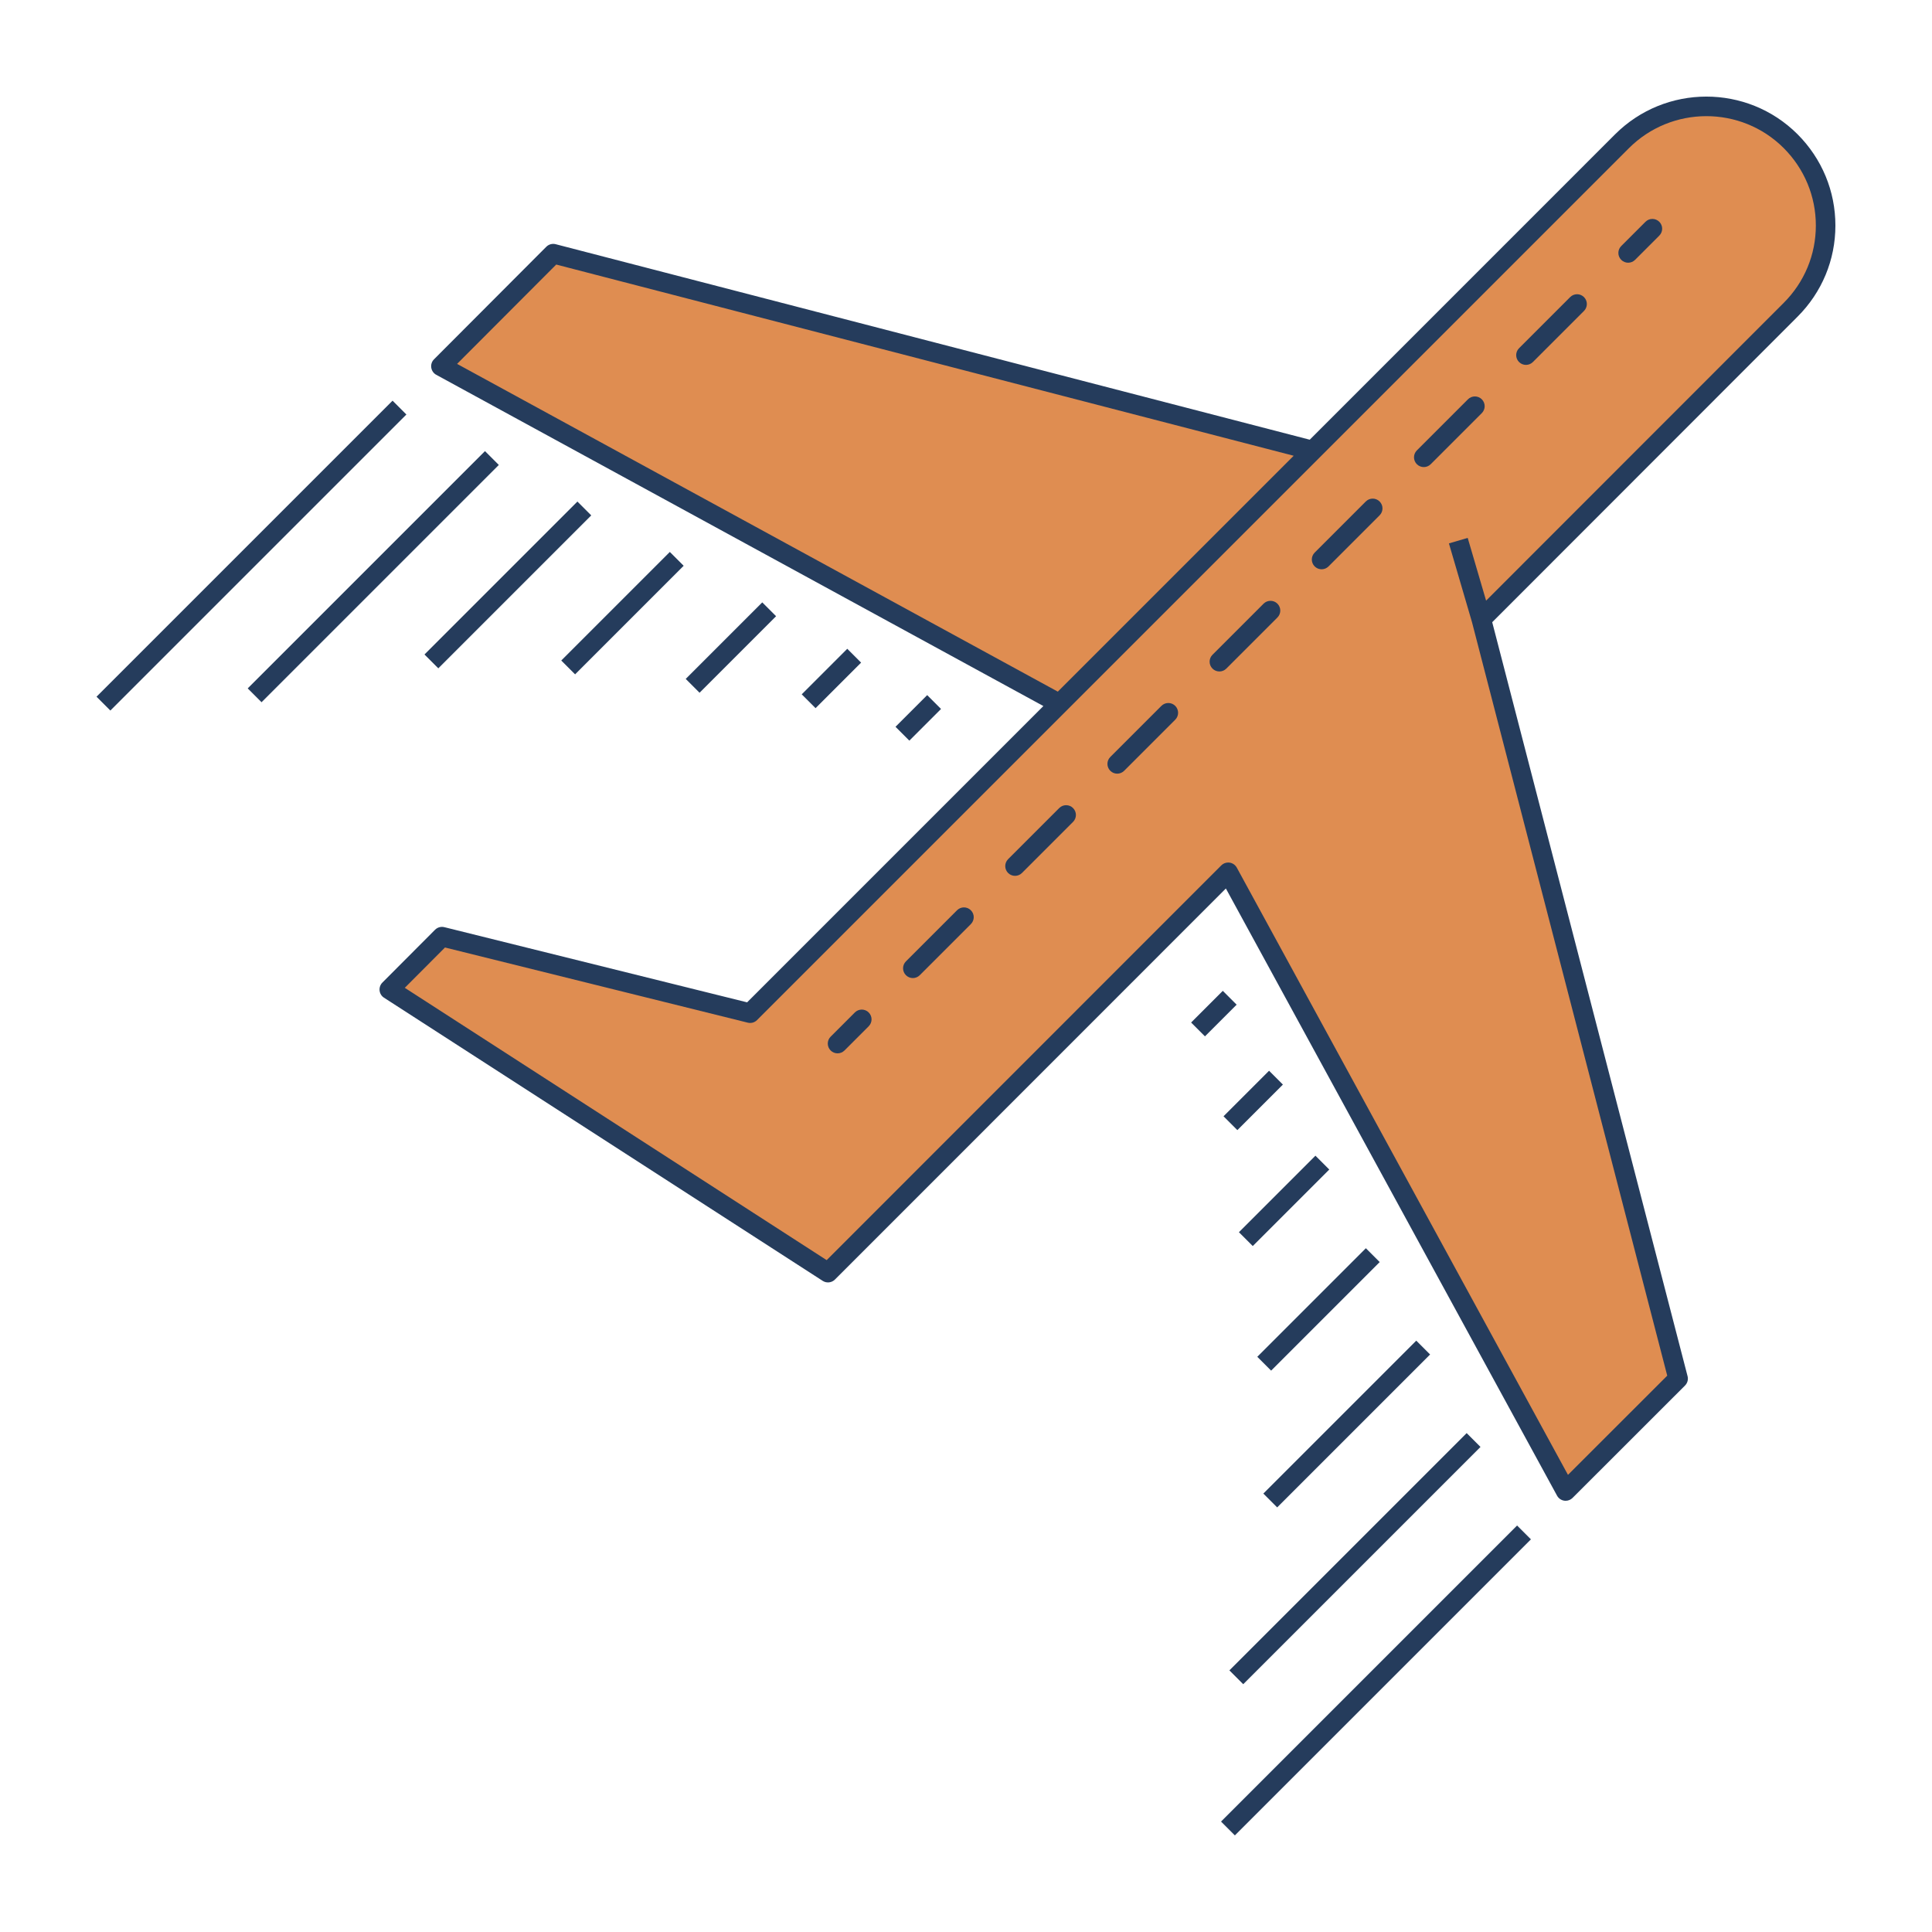 <!DOCTYPE svg PUBLIC "-//W3C//DTD SVG 1.1//EN" "http://www.w3.org/Graphics/SVG/1.1/DTD/svg11.dtd">
<!-- Uploaded to: SVG Repo, www.svgrepo.com, Transformed by: SVG Repo Mixer Tools -->
<svg version="1.1" id="Layer_1" xmlns="http://www.w3.org/2000/svg" xmlns:xlink="http://www.w3.org/1999/xlink" viewBox="0 0 100 100" enable-background="new 0 0 100 100" xml:space="preserve" width="800px" height="800px" fill="#000000">
<g id="SVGRepo_bgCarrier" stroke-width="0"/>
<g id="SVGRepo_tracerCarrier" stroke-linecap="round" stroke-linejoin="round"/>
<g id="SVGRepo_iconCarrier"> <g> <path fill="#df8d51" d="M83.951,7.314L67.945,23.322L28.636,13.13l-5.812,5.826l32.019,17.469L38.827,52.441l-15.95-3.96 l-2.726,2.734l22.706,14.656l20.715-20.72l17.466,32.022l5.821-5.817L76.674,32.052l16.003-16.012 c2.421-2.417,2.421-6.312,0.004-8.734C90.268,4.897,86.369,4.897,83.951,7.314z"/> <polygon fill="#df8d51" points="28.636,13.13 22.823,18.956 54.842,36.425 67.945,23.322 "/> <g> <rect x="2.184" y="28.253" transform="matrix(0.707 -0.707 0.707 0.707 -16.523 17.631)" fill="#253c5c" width="21.673" height="1.013"/> <rect x="10.64" y="29.342" transform="matrix(0.707 -0.707 0.707 0.707 -15.446 22.409)" fill="#253c5c" width="17.371" height="1.013"/> <rect x="20.695" y="29.769" transform="matrix(0.707 -0.707 0.707 0.707 -13.707 27.461)" fill="#253c5c" width="11.196" height="1.013"/> <rect x="28.251" y="31.231" transform="matrix(0.707 -0.707 0.707 0.707 -13.003 32.081)" fill="#253c5c" width="7.948" height="1.013"/> <rect x="35.037" y="33.012" transform="matrix(0.707 -0.707 0.707 0.707 -12.618 36.572)" fill="#253c5c" width="5.603" height="1.013"/> <rect x="41.375" y="34.611" transform="matrix(0.707 -0.707 0.707 0.707 -12.225 40.72)" fill="#253c5c" width="3.334" height="1.013"/> <rect x="46.378" y="36.648" transform="matrix(0.707 -0.707 0.707 0.707 -12.348 44.498)" fill="#253c5c" width="2.319" height="1.013"/> </g> <g> <rect x="60.401" y="86.473" transform="matrix(0.707 -0.707 0.707 0.707 -40.639 75.851)" fill="#253c5c" width="21.674" height="1.013"/> <rect x="61.463" y="80.167" transform="matrix(0.707 -0.707 0.707 0.707 -36.499 73.234)" fill="#253c5c" width="17.37" height="1.013"/> <rect x="64.124" y="73.199" transform="matrix(0.707 -0.707 0.707 0.707 -31.697 70.891)" fill="#253c5c" width="11.196" height="1.013"/> <rect x="64.285" y="67.267" transform="matrix(0.707 -0.707 0.707 0.707 -27.93 68.119)" fill="#253c5c" width="7.948" height="1.013"/> <rect x="63.677" y="61.653" transform="matrix(0.707 -0.707 0.707 0.707 -24.482 65.21)" fill="#253c5c" width="5.602" height="1.013"/> <rect x="63.212" y="56.449" transform="matrix(0.707 -0.707 0.707 0.707 -21.271 62.56)" fill="#253c5c" width="3.334" height="1.013"/> <rect x="61.683" y="51.954" transform="matrix(0.707 -0.707 0.707 0.707 -18.689 59.804)" fill="#253c5c" width="2.319" height="1.013"/> </g> <g> <path fill="#253c5c" d="M85.885,11.48c-0.198-0.198-0.518-0.198-0.716,0l-1.254,1.254c-0.198,0.198-0.198,0.518,0,0.716 c0.099,0.099,0.229,0.148,0.358,0.148s0.259-0.049,0.358-0.148l1.254-1.254C86.083,11.998,86.083,11.678,85.885,11.48z"/> <path fill="#253c5c" d="M54.825,41.825l-2.645,2.645c-0.198,0.198-0.198,0.518,0,0.716c0.099,0.099,0.228,0.148,0.358,0.148 c0.13,0,0.259-0.049,0.358-0.148l2.645-2.645c0.198-0.198,0.198-0.518,0-0.716C55.343,41.627,55.023,41.627,54.825,41.825z"/> <path fill="#253c5c" d="M65.403,31.246l-2.645,2.645c-0.198,0.198-0.198,0.518,0,0.716c0.099,0.099,0.228,0.148,0.358,0.148 s0.259-0.049,0.358-0.148l2.645-2.645c0.198-0.198,0.198-0.518,0-0.716C65.922,31.049,65.601,31.049,65.403,31.246z"/> <path fill="#253c5c" d="M70.693,25.957l-2.645,2.645c-0.198,0.198-0.198,0.518,0,0.716c0.099,0.099,0.229,0.148,0.358,0.148 s0.259-0.049,0.358-0.148l2.645-2.645c0.198-0.198,0.198-0.518,0-0.716C71.211,25.759,70.891,25.759,70.693,25.957z"/> <path fill="#253c5c" d="M81.271,15.378l-2.645,2.645c-0.198,0.198-0.198,0.518,0,0.716c0.099,0.099,0.229,0.148,0.358,0.148 s0.259-0.049,0.358-0.148l2.645-2.645c0.198-0.198,0.198-0.518,0-0.716C81.789,15.18,81.469,15.18,81.271,15.378z"/> <path fill="#253c5c" d="M75.982,20.667l-2.645,2.645c-0.198,0.198-0.198,0.518,0,0.716c0.099,0.099,0.229,0.148,0.358,0.148 s0.259-0.049,0.358-0.148l2.645-2.645c0.198-0.198,0.198-0.518,0-0.716C76.5,20.47,76.18,20.47,75.982,20.667z"/> <path fill="#253c5c" d="M60.114,36.536l-2.645,2.645c-0.198,0.198-0.198,0.518,0,0.716c0.099,0.099,0.228,0.148,0.358,0.148 c0.13,0,0.259-0.049,0.358-0.148l2.645-2.645c0.198-0.198,0.198-0.518,0-0.716C60.633,36.338,60.312,36.338,60.114,36.536z"/> <path fill="#253c5c" d="M49.536,47.115l-2.645,2.645c-0.198,0.198-0.198,0.518,0,0.716c0.099,0.099,0.228,0.149,0.358,0.149 c0.13,0,0.259-0.05,0.358-0.149l2.645-2.645c0.198-0.198,0.198-0.518,0-0.716C50.054,46.917,49.734,46.917,49.536,47.115z"/> <path fill="#253c5c" d="M44.247,52.404l-1.253,1.253c-0.198,0.198-0.198,0.518,0,0.716c0.099,0.099,0.229,0.148,0.358,0.148 c0.13,0,0.259-0.049,0.358-0.148l1.253-1.253c0.198-0.198,0.198-0.518,0-0.716S44.445,52.207,44.247,52.404z"/> </g> <path fill="#253c5c" d="M95,11.674c0-1.781-0.696-3.459-1.961-4.727c-2.604-2.6-6.841-2.596-9.446,0.009L67.792,22.759 L28.763,12.64c-0.173-0.046-0.359,0.005-0.486,0.132l-5.813,5.826c-0.113,0.113-0.166,0.273-0.142,0.43 c0.023,0.158,0.118,0.296,0.259,0.372l31.424,17.145L38.671,51.881L22.999,47.99c-0.173-0.042-0.355,0.008-0.481,0.134 l-2.726,2.734c-0.108,0.108-0.161,0.26-0.145,0.412c0.016,0.152,0.1,0.289,0.229,0.371l22.706,14.656 c0.199,0.129,0.463,0.102,0.633-0.067l20.236-20.242l17.142,31.428c0.077,0.14,0.214,0.236,0.372,0.259 c0.024,0.003,0.048,0.005,0.072,0.005c0.133,0,0.262-0.052,0.358-0.148l5.821-5.817c0.127-0.127,0.177-0.312,0.132-0.485 L77.237,32.205l15.797-15.807C94.302,15.133,95,13.456,95,11.674z M28.79,13.693l38.171,9.897L54.752,35.799L23.659,18.835 L28.79,13.693z M76.92,31.089l-0.952-3.248l-0.972,0.285l1.192,4.069l0,0l10.108,39.009l-5.138,5.134L64.016,44.908 c-0.077-0.14-0.215-0.236-0.372-0.259c-0.024-0.003-0.048-0.005-0.072-0.005c-0.134,0-0.263,0.053-0.358,0.148L42.788,65.224 L20.952,51.129l2.081-2.087l15.672,3.891c0.173,0.043,0.355-0.008,0.48-0.134L55.2,36.783L68.303,23.68L84.31,7.672 c2.21-2.21,5.805-2.213,8.013-0.009c1.074,1.076,1.665,2.5,1.665,4.011c0,1.511-0.593,2.934-1.668,4.007L76.92,31.089z"/> </g> </g>
</svg>